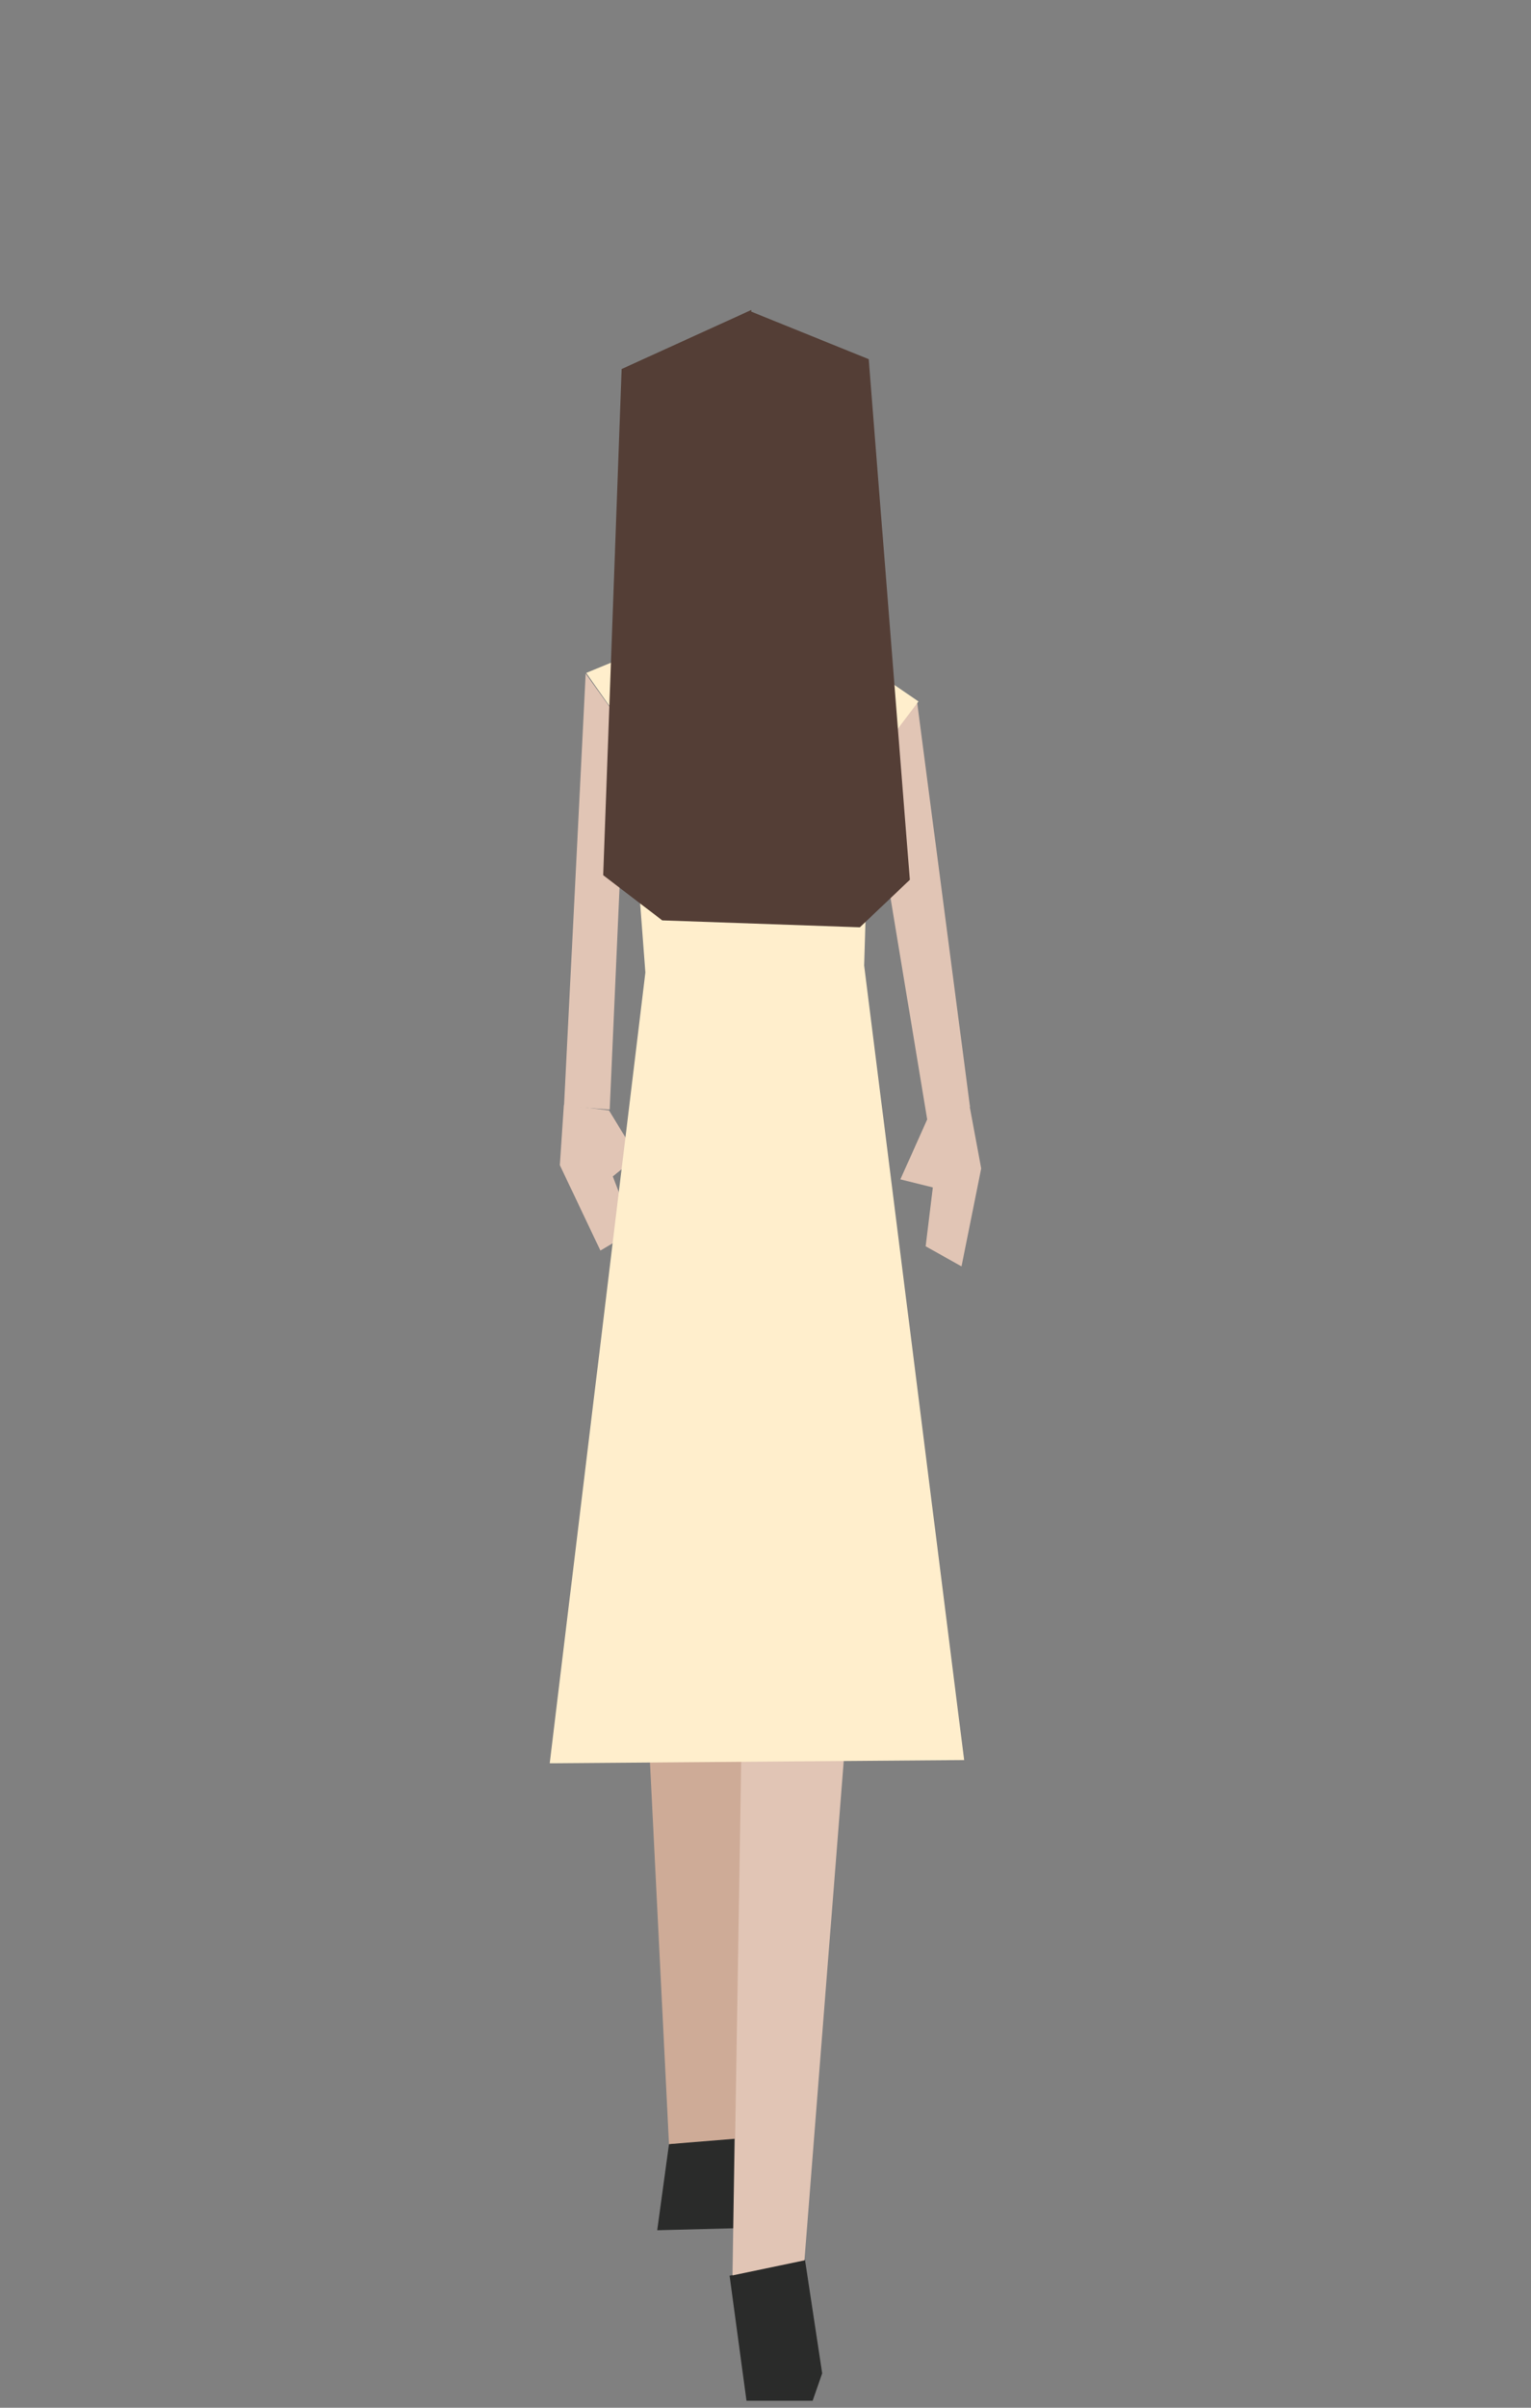 <?xml version="1.0" encoding="UTF-8" standalone="no"?>
<!DOCTYPE svg PUBLIC "-//W3C//DTD SVG 1.1//EN" "http://www.w3.org/Graphics/SVG/1.1/DTD/svg11.dtd">
<svg width="100%" height="100%" viewBox="0 0 140 220" version="1.1" xmlns="http://www.w3.org/2000/svg" xmlns:xlink="http://www.w3.org/1999/xlink" xml:space="preserve" xmlns:serif="http://www.serif.com/" style="fill-rule:evenodd;clip-rule:evenodd;stroke-linejoin:round;stroke-miterlimit:2;">
    <rect x="0" y="0" width="140" height="220" fill="#808080" stroke="none"/>
    <g id="people-03" transform="matrix(1.27,0,0,1.27,-1841.22,-84.8)">
        <g transform="matrix(1,0,0,1,0,-12)">
            <path d="M1519.4,157.318L1520.43,162.837L1519.01,169.883L1516.43,168.439L1517.17,162.379L1517,164.216L1514.61,163.622L1516.62,159.133L1519.4,157.318Z" style="fill:rgb(225,197,181);fill-rule:nonzero;"/>
        </g>
        <g transform="matrix(1,0,0,1,0,-12)">
            <path d="M1497.95,233.034L1497.1,239.229L1503.14,239.074L1503.6,232.416L1497.95,233.034Z" style="fill:rgb(42,43,42);fill-rule:nonzero;"/>
        </g>
        <g transform="matrix(1,0,0,1,0,-12)">
            <path d="M1502.31,242.499L1503.53,251.5L1508.29,251.5L1508.98,249.525L1507.74,241.359L1502.31,242.499Z" style="fill:rgb(42,43,42);fill-rule:nonzero;"/>
        </g>
        <g transform="matrix(1,0,0,1,0,-12)">
            <path d="M1512.31,133.786L1516.58,159.545L1519.62,158.4L1515.82,129.335L1512.31,133.786Z" style="fill:rgb(225,197,181);fill-rule:nonzero;"/>
        </g>
        <g transform="matrix(1,0,0,1,0,-12)">
            <path d="M1503.45,183.551L1502.52,242.48L1507.7,241.397L1512.27,183.396" style="fill:rgb(225,197,181);fill-rule:nonzero;"/>
        </g>
        <g transform="matrix(1,0,0,1,0,-12)">
            <path d="M1503.6,166.982L1503.45,186.801L1502.71,232.648L1497.95,233.034L1495.63,186.589L1503.6,166.982Z" style="fill:rgb(206,171,151);fill-rule:nonzero;"/>
        </g>
        <g transform="matrix(1,0,0,1,0,-12)">
            <path d="M1494.89,131.332L1493.68,158.599L1490.39,158.361L1491.95,127.238L1494.89,131.332Z" style="fill:rgb(225,197,181);fill-rule:nonzero;"/>
        </g>
        <g transform="matrix(1,0,0,1,0,-12)">
            <path d="M1490.38,158.266L1490.09,162.601L1493.01,168.745L1495.41,167.322L1493.29,161.816L1493.64,163.625L1495.66,161.989L1493.63,158.663L1490.38,158.266Z" style="fill:rgb(225,197,181);fill-rule:nonzero;"/>
        </g>
        <g transform="matrix(1,0,0,1,0,-12)">
            <path d="M1491.99,127.186L1497.69,124.834L1499.96,130.438L1508.02,130.671L1510.72,125.676L1515.91,129.239L1512.43,133.844L1512,148.238L1519.2,205.401L1489.36,205.633L1496.25,148.738L1494.93,131.368L1491.99,127.186Z" style="fill:rgb(255,238,204);fill-rule:nonzero;"/>
        </g>
        <g transform="matrix(1,0,0,1,0,-12)">
            <path d="M1515.29,142.071L1512.33,104.613L1503.87,101.192L1503.88,101.071L1494.54,105.321L1493.21,141.739L1497.46,144.988L1511.69,145.488L1515.29,142.071Z" style="fill:rgb(84,62,54);fill-rule:nonzero;"/>
        </g>
    </g>
</svg>
